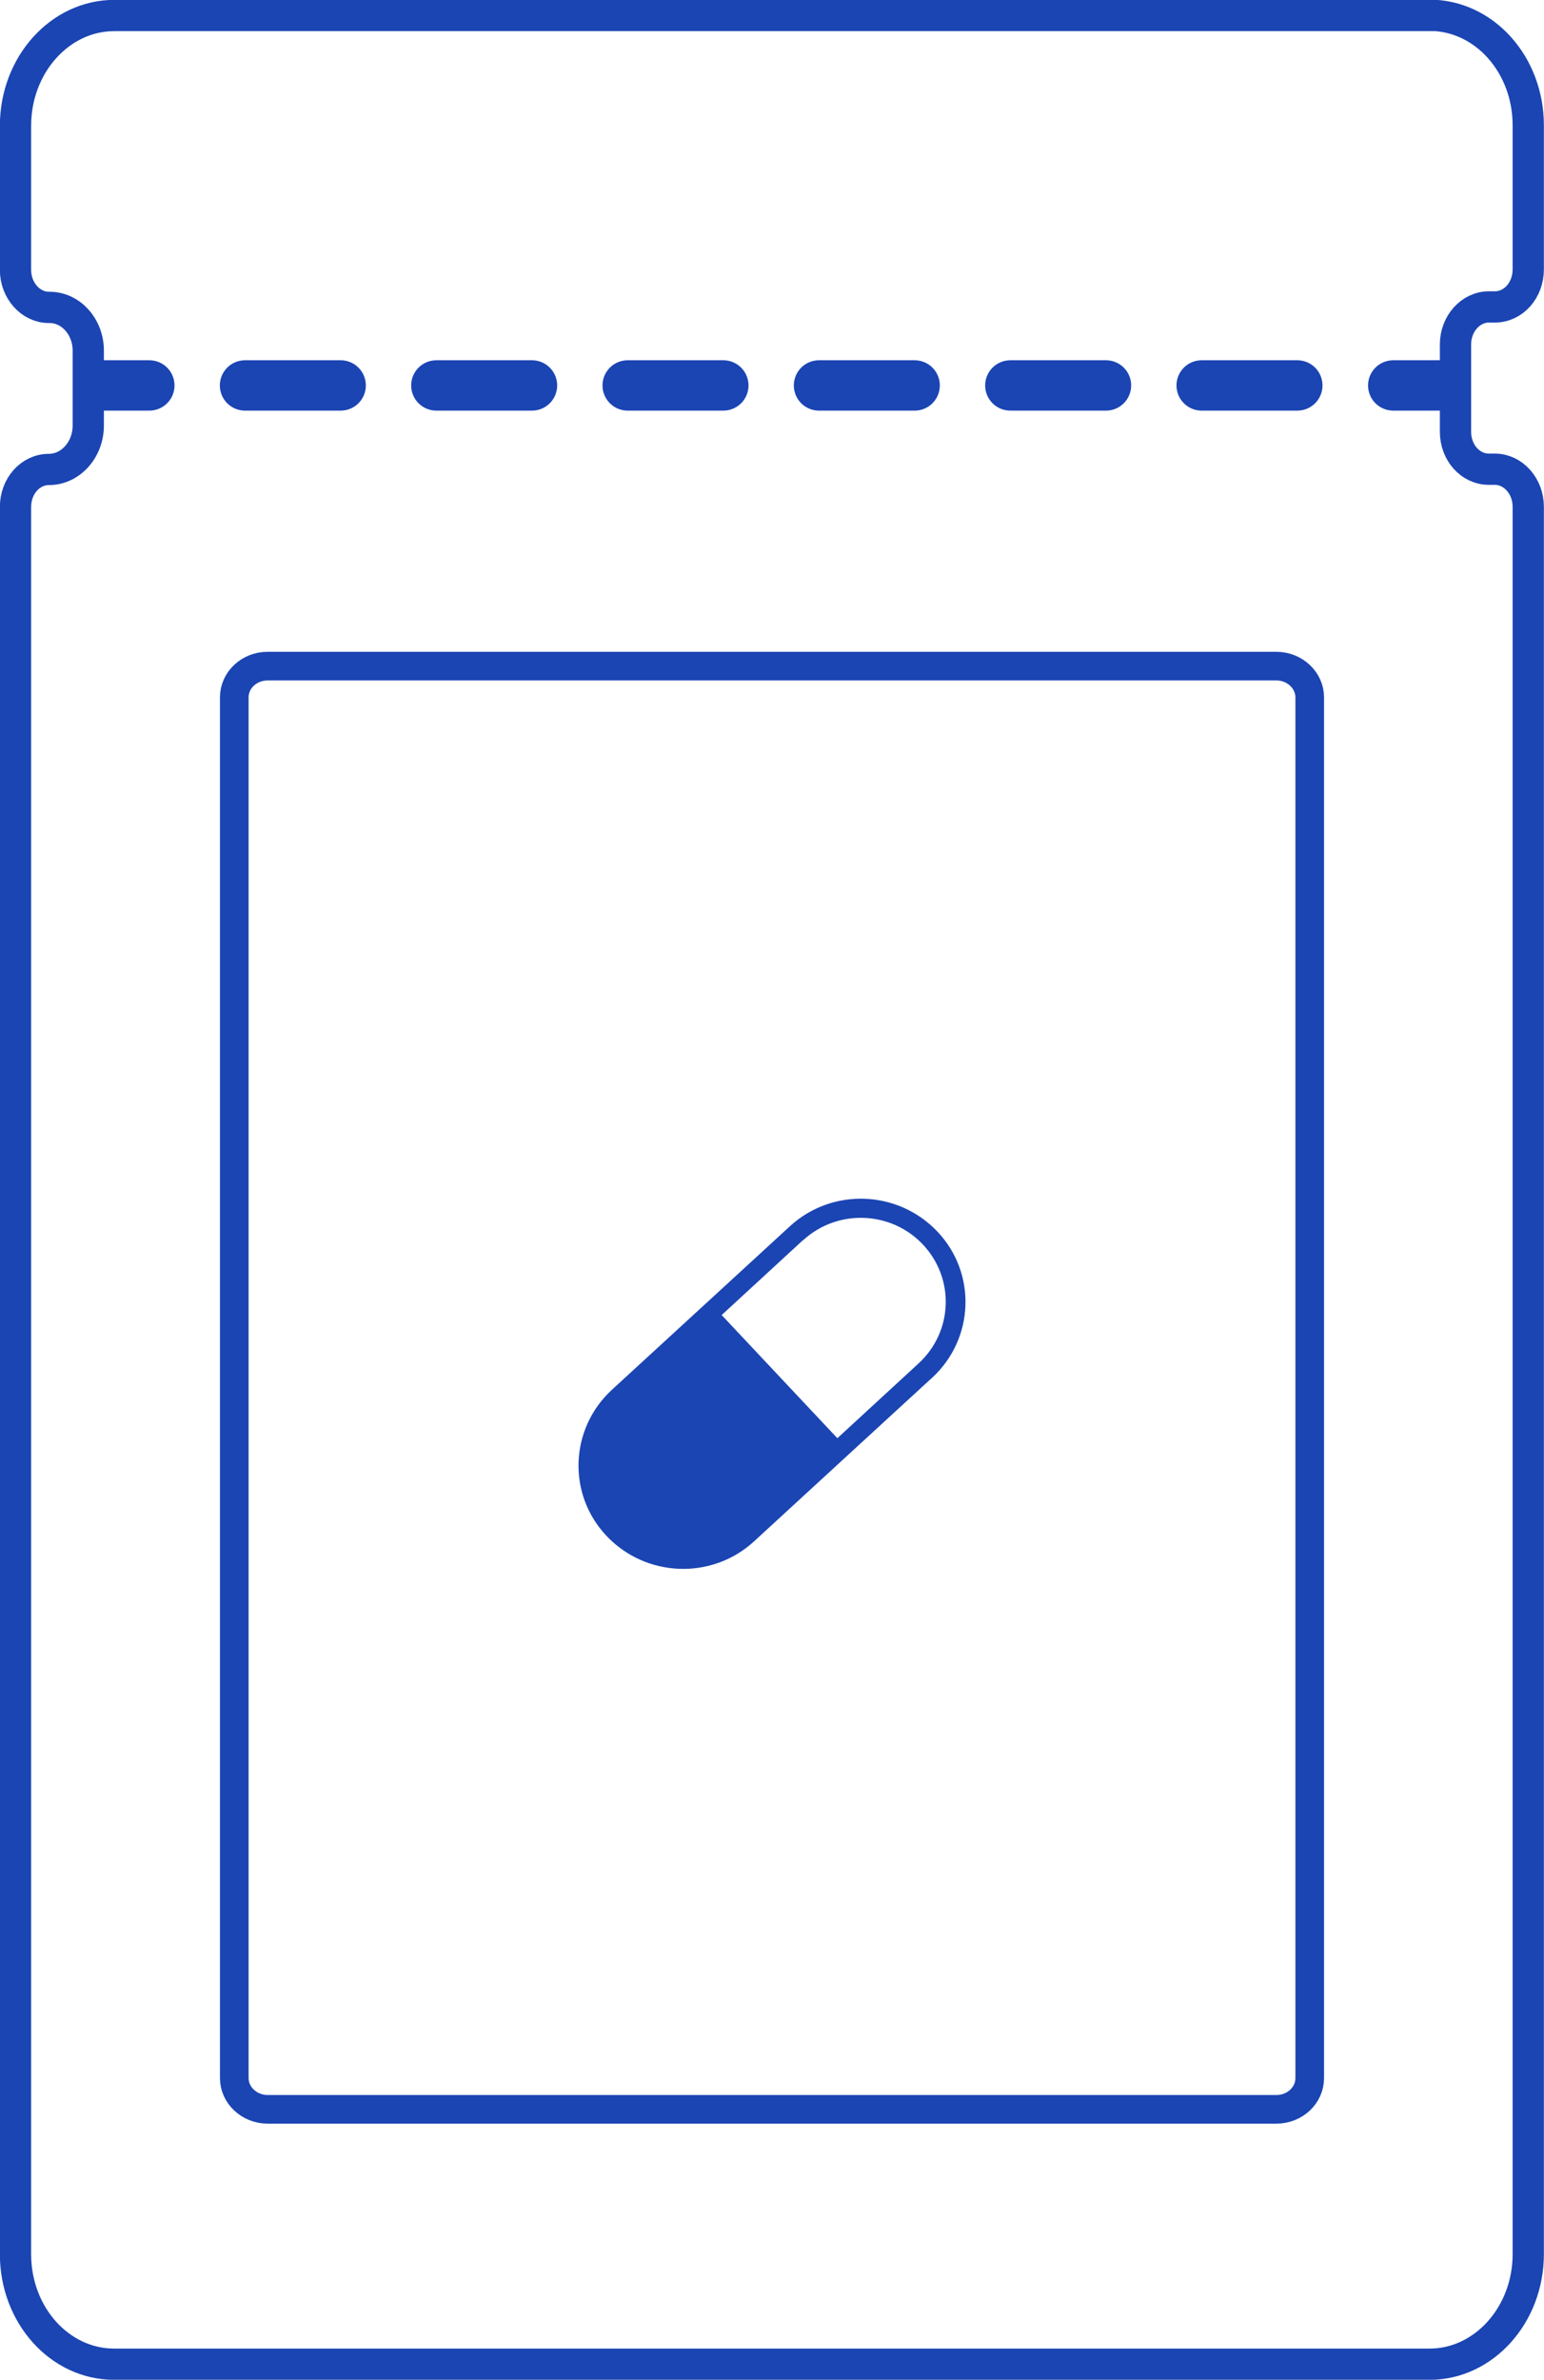 <?xml version="1.0" encoding="UTF-8"?><svg id="uuid-89145f7e-ee6f-46f9-b784-47fded98b5bc" xmlns="http://www.w3.org/2000/svg" viewBox="0 0 64.72 99.71"><defs><style>.uuid-950546ca-96f5-4ab1-924f-14d098915d05{stroke-width:1.31px;}.uuid-950546ca-96f5-4ab1-924f-14d098915d05,.uuid-d45b3da0-07b2-4a84-a590-16eb0c0cceae,.uuid-96ed5e9a-9512-4057-a7dc-f26e30bc2c2a,.uuid-60c1ee38-2519-4827-982a-e9715995c822{fill:none;stroke:#1b45b3;stroke-miterlimit:10;}.uuid-d45b3da0-07b2-4a84-a590-16eb0c0cceae{stroke-width:1.2px;}.uuid-96ed5e9a-9512-4057-a7dc-f26e30bc2c2a,.uuid-60c1ee38-2519-4827-982a-e9715995c822{stroke-linecap:round;stroke-width:2.11px;}.uuid-60c1ee38-2519-4827-982a-e9715995c822{stroke-dasharray:4.01 4.01;}.uuid-c7d3b350-cde8-4629-8693-52008c07fed8{fill:#1b45b3;}</style></defs><g id="uuid-d5e02f95-bb25-4a53-89c0-be3cbfe4e3e0"><path class="uuid-950546ca-96f5-4ab1-924f-14d098915d05" d="M59.93.65H4.79C2.51.65.65,2.72.65,5.27v6.04c0,.86.63,1.57,1.4,1.57h.03c.89,0,1.62.81,1.62,1.81v3.14c0,1.01-.74,1.84-1.65,1.84h0c-.78,0-1.4.7-1.4,1.57v73.21c0,2.55,1.85,4.61,4.14,4.61h55.13c2.28,0,4.14-2.07,4.14-4.61V21.23c0-.86-.63-1.57-1.4-1.57h-.25c-.78,0-1.4-.7-1.4-1.57v-3.66c0-.86.63-1.57,1.4-1.57h.25c.78,0,1.4-.7,1.4-1.57v-6.04c0-2.55-1.85-4.61-4.14-4.61Z"/><path class="uuid-d45b3da0-07b2-4a84-a590-16eb0c0cceae" d="M53.5,27.91H11.22c-.78,0-1.4.59-1.4,1.31v57.85c0,.72.63,1.31,1.4,1.31h42.28c.78,0,1.4-.59,1.4-1.31V29.22c0-.72-.63-1.31-1.4-1.31Z"/><path class="uuid-c7d3b350-cde8-4629-8693-52008c07fed8" d="M25.42,64.35c1.65,1.75,4.42,1.86,6.19.23.13-.12,7.9-7.26,7.46-6.85,1.77-1.63,1.88-4.37.23-6.12-1.66-1.76-4.43-1.85-6.19-.23l-7.46,6.85c-1.77,1.63-1.88,4.37-.23,6.12ZM33.66,51.97c1.44-1.33,3.7-1.24,5.03.18,1.34,1.43,1.26,3.65-.19,4.98l-3.4,3.13-4.85-5.16,3.4-3.13Z"/><line class="uuid-96ed5e9a-9512-4057-a7dc-f26e30bc2c2a" x1="4.14" y1="16.15" x2="6.26" y2="16.15"/><line class="uuid-60c1ee38-2519-4827-982a-e9715995c822" x1="10.27" y1="16.15" x2="56.4" y2="16.15"/><line class="uuid-96ed5e9a-9512-4057-a7dc-f26e30bc2c2a" x1="58.4" y1="16.15" x2="60.51" y2="16.15"/></g></svg>